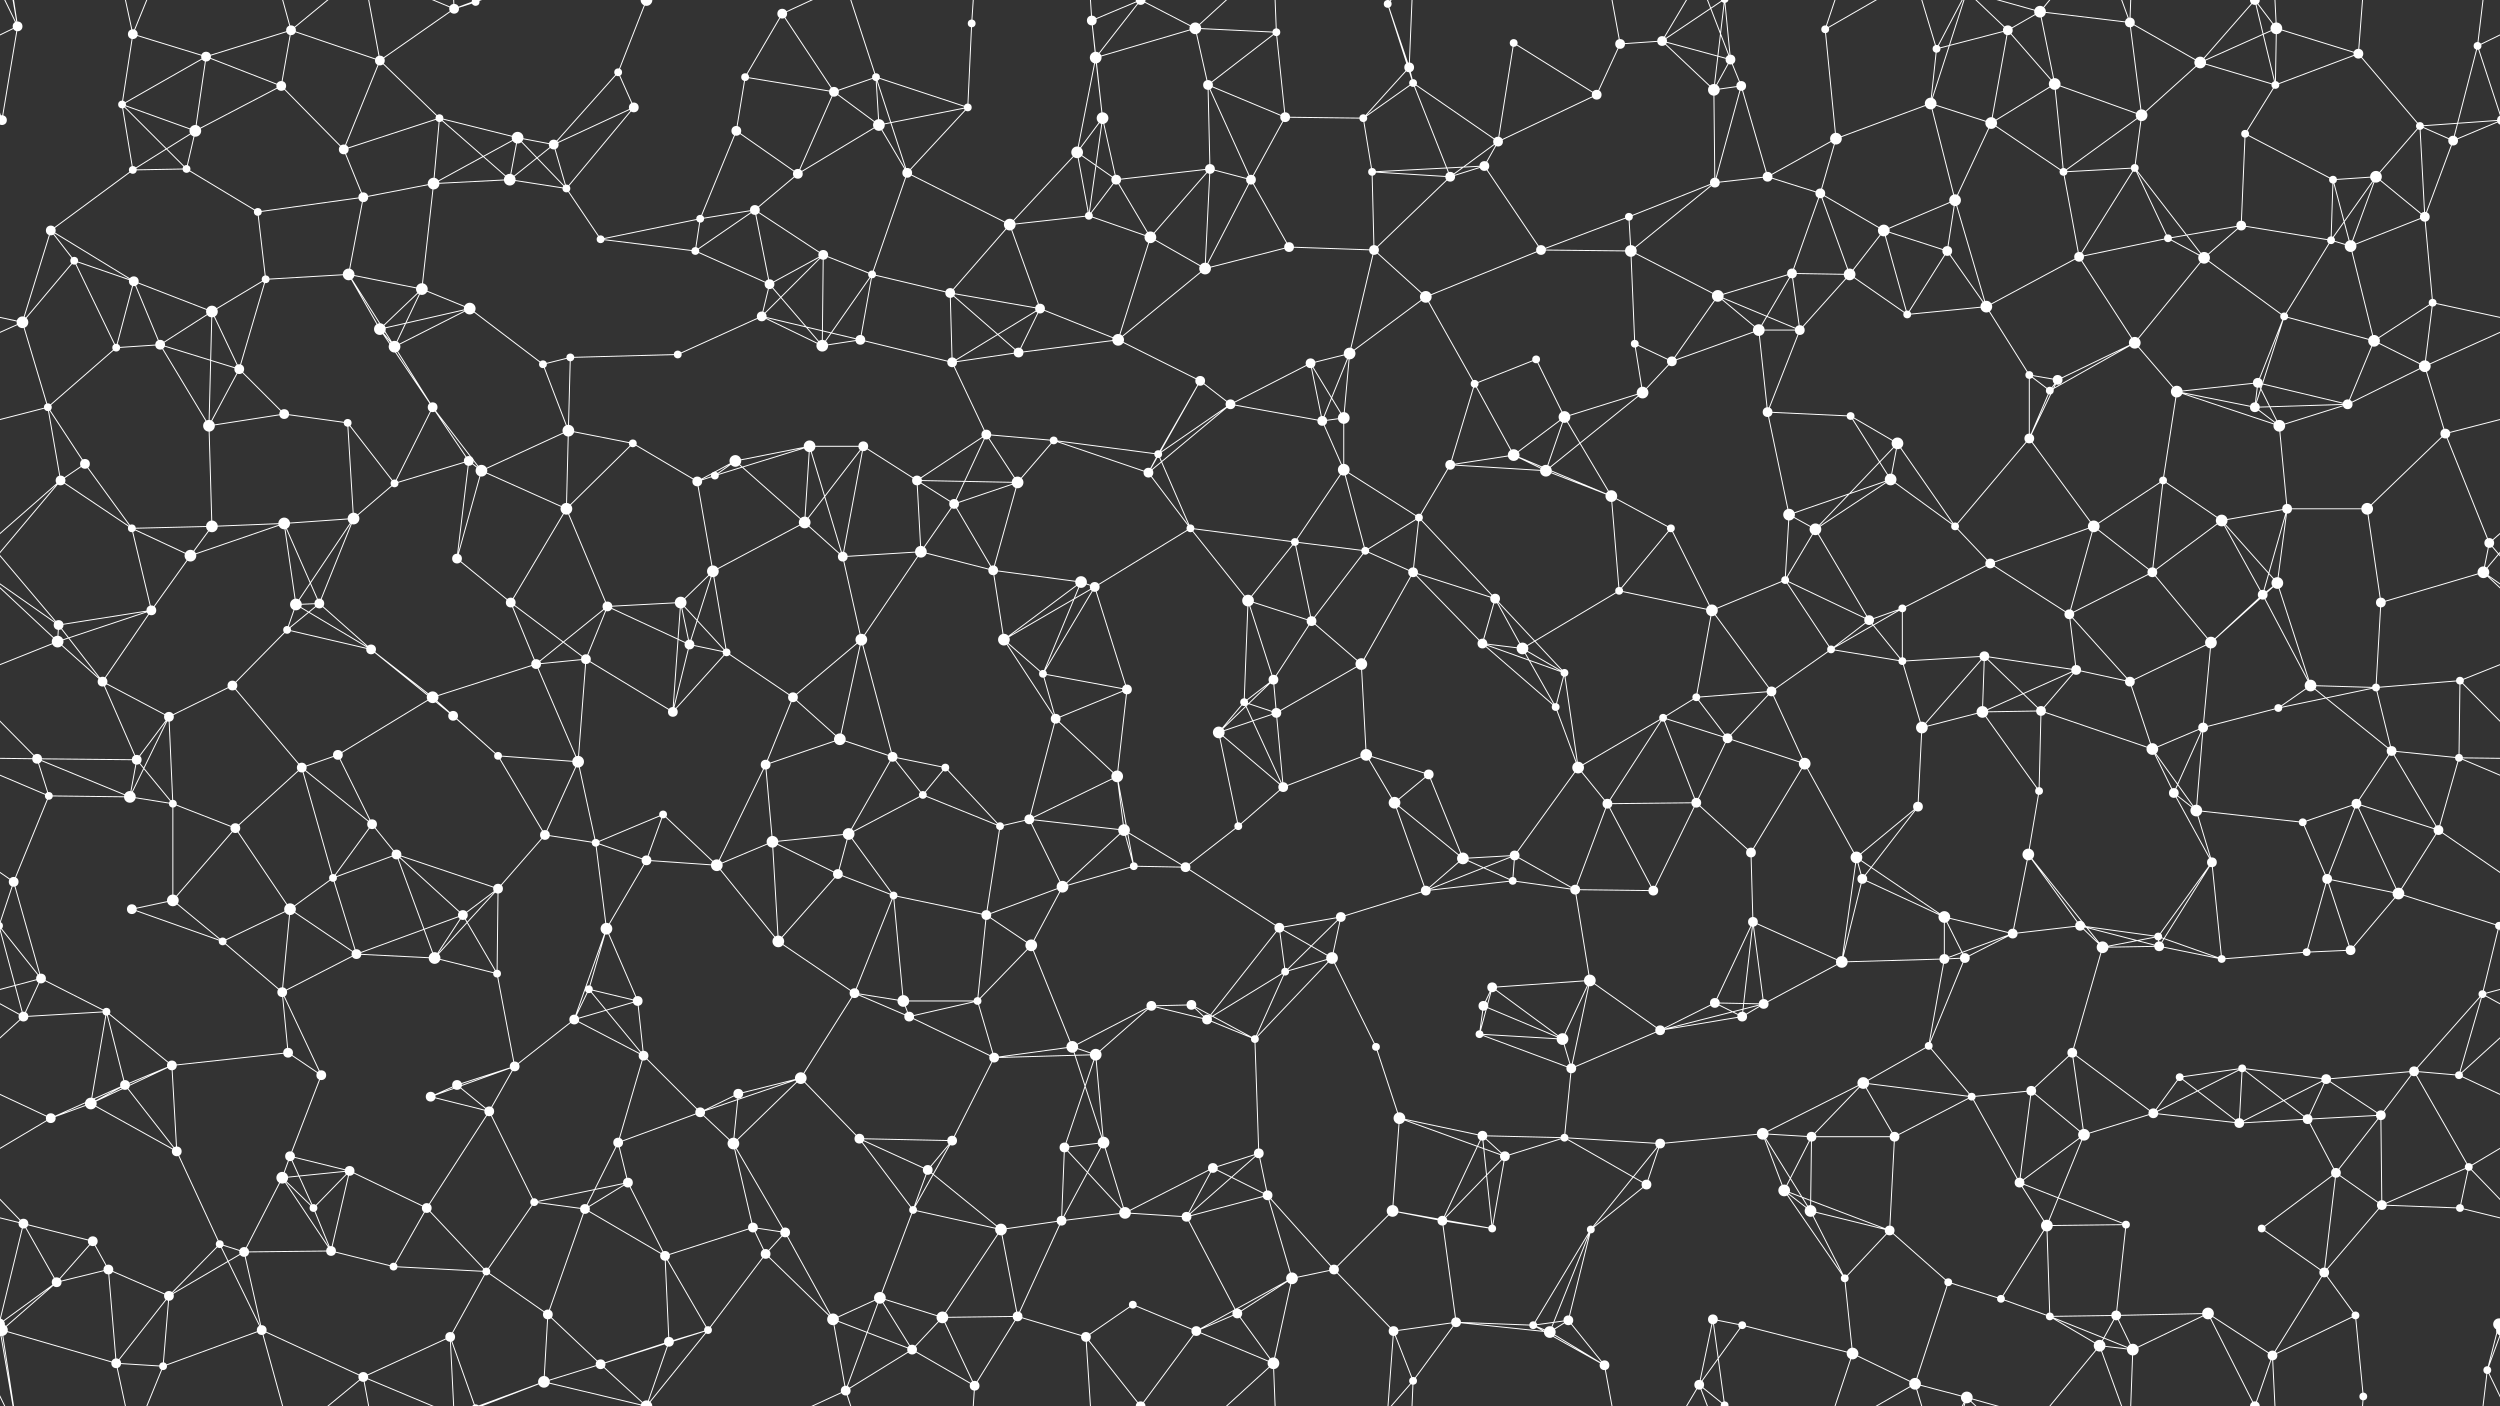 <svg xmlns="http://www.w3.org/2000/svg" width="2560" height="1440" fill="#fff"><rect width="100%" height="100%" fill="#333333" stroke="none"/><circle cx="18" cy="27" r="5"/><circle cx="136" cy="35" r="5"/><circle cx="211" cy="58" r="5"/><circle cx="298" cy="31" r="5"/><circle cx="389" cy="62" r="5"/><circle cx="465" cy="9" r="5"/><circle cx="487" cy="2" r="4"/><circle cx="487" cy="1442" r="4"/><circle cx="633" cy="74" r="4"/><circle cx="662" cy="0" r="6"/><circle cx="662" cy="1440" r="6"/><circle cx="763" cy="79" r="4"/><circle cx="801" cy="14" r="5"/><circle cx="897" cy="79" r="4"/><circle cx="995" cy="24" r="4"/><circle cx="1118" cy="21" r="5"/><circle cx="1122" cy="59" r="6"/><circle cx="1224" cy="29" r="6"/><circle cx="1307" cy="33" r="4"/><circle cx="1421" cy="4" r="4"/><circle cx="1421" cy="1444" r="4"/><circle cx="1443" cy="69" r="5"/><circle cx="1550" cy="44" r="4"/><circle cx="1659" cy="45" r="5"/><circle cx="1702" cy="42" r="5"/><circle cx="1772" cy="61" r="5"/><circle cx="1869" cy="30" r="4"/><circle cx="1983" cy="50" r="4"/><circle cx="2056" cy="31" r="5"/><circle cx="2089" cy="12" r="6"/><circle cx="2181" cy="23" r="5"/><circle cx="2253" cy="64" r="6"/><circle cx="2331" cy="29" r="6"/><circle cx="2415" cy="55" r="5"/><circle cx="2537" cy="47" r="4"/><circle cx="2" cy="123" r="5"/><circle cx="2562" cy="123" r="5"/><circle cx="125" cy="107" r="4"/><circle cx="200" cy="134" r="6"/><circle cx="288" cy="88" r="5"/><circle cx="352" cy="153" r="5"/><circle cx="450" cy="121" r="4"/><circle cx="530" cy="141" r="6"/><circle cx="567" cy="148" r="5"/><circle cx="649" cy="110" r="5"/><circle cx="754" cy="134" r="5"/><circle cx="854" cy="94" r="5"/><circle cx="900" cy="128" r="6"/><circle cx="991" cy="110" r="4"/><circle cx="1103" cy="156" r="6"/><circle cx="1129" cy="121" r="6"/><circle cx="1237" cy="87" r="5"/><circle cx="1316" cy="120" r="5"/><circle cx="1396" cy="121" r="4"/><circle cx="1447" cy="85" r="4"/><circle cx="1534" cy="145" r="5"/><circle cx="1635" cy="97" r="5"/><circle cx="1755" cy="92" r="6"/><circle cx="1783" cy="88" r="5"/><circle cx="1880" cy="142" r="6"/><circle cx="1977" cy="106" r="6"/><circle cx="2039" cy="126" r="6"/><circle cx="2104" cy="86" r="6"/><circle cx="2193" cy="118" r="6"/><circle cx="2299" cy="137" r="4"/><circle cx="2330" cy="87" r="4"/><circle cx="2478" cy="129" r="4"/><circle cx="2512" cy="144" r="5"/><circle cx="52" cy="236" r="5"/><circle cx="136" cy="174" r="4"/><circle cx="191" cy="173" r="4"/><circle cx="264" cy="217" r="4"/><circle cx="372" cy="202" r="5"/><circle cx="444" cy="188" r="6"/><circle cx="522" cy="184" r="6"/><circle cx="580" cy="193" r="4"/><circle cx="717" cy="224" r="4"/><circle cx="773" cy="215" r="5"/><circle cx="817" cy="178" r="5"/><circle cx="929" cy="177" r="5"/><circle cx="1034" cy="230" r="6"/><circle cx="1115" cy="221" r="4"/><circle cx="1143" cy="184" r="5"/><circle cx="1239" cy="173" r="5"/><circle cx="1281" cy="184" r="5"/><circle cx="1405" cy="176" r="4"/><circle cx="1485" cy="181" r="5"/><circle cx="1520" cy="170" r="5"/><circle cx="1668" cy="222" r="4"/><circle cx="1756" cy="187" r="5"/><circle cx="1810" cy="181" r="5"/><circle cx="1864" cy="198" r="5"/><circle cx="1929" cy="236" r="6"/><circle cx="2002" cy="205" r="6"/><circle cx="2113" cy="176" r="4"/><circle cx="2186" cy="172" r="4"/><circle cx="2295" cy="231" r="5"/><circle cx="2389" cy="184" r="4"/><circle cx="2433" cy="181" r="6"/><circle cx="2483" cy="222" r="5"/><circle cx="76" cy="267" r="4"/><circle cx="137" cy="288" r="5"/><circle cx="217" cy="319" r="6"/><circle cx="272" cy="286" r="4"/><circle cx="357" cy="281" r="6"/><circle cx="432" cy="296" r="6"/><circle cx="481" cy="316" r="6"/><circle cx="615" cy="245" r="4"/><circle cx="712" cy="257" r="4"/><circle cx="788" cy="291" r="5"/><circle cx="843" cy="261" r="5"/><circle cx="893" cy="281" r="4"/><circle cx="973" cy="300" r="5"/><circle cx="1065" cy="316" r="5"/><circle cx="1178" cy="243" r="6"/><circle cx="1234" cy="275" r="6"/><circle cx="1320" cy="253" r="5"/><circle cx="1407" cy="256" r="5"/><circle cx="1460" cy="304" r="6"/><circle cx="1578" cy="256" r="5"/><circle cx="1670" cy="257" r="6"/><circle cx="1759" cy="303" r="6"/><circle cx="1835" cy="280" r="5"/><circle cx="1894" cy="281" r="6"/><circle cx="1994" cy="257" r="5"/><circle cx="2034" cy="314" r="6"/><circle cx="2129" cy="263" r="5"/><circle cx="2220" cy="244" r="4"/><circle cx="2257" cy="264" r="6"/><circle cx="2387" cy="246" r="4"/><circle cx="2407" cy="252" r="6"/><circle cx="2491" cy="310" r="4"/><circle cx="23" cy="330" r="6"/><circle cx="119" cy="356" r="4"/><circle cx="164" cy="353" r="5"/><circle cx="245" cy="378" r="5"/><circle cx="389" cy="337" r="6"/><circle cx="404" cy="355" r="6"/><circle cx="556" cy="373" r="4"/><circle cx="584" cy="366" r="4"/><circle cx="694" cy="363" r="4"/><circle cx="780" cy="324" r="5"/><circle cx="842" cy="354" r="6"/><circle cx="881" cy="348" r="5"/><circle cx="975" cy="371" r="5"/><circle cx="1043" cy="361" r="5"/><circle cx="1145" cy="348" r="6"/><circle cx="1229" cy="390" r="5"/><circle cx="1342" cy="372" r="5"/><circle cx="1382" cy="362" r="6"/><circle cx="1510" cy="393" r="4"/><circle cx="1573" cy="368" r="4"/><circle cx="1674" cy="352" r="4"/><circle cx="1712" cy="370" r="5"/><circle cx="1801" cy="338" r="6"/><circle cx="1843" cy="338" r="5"/><circle cx="1953" cy="322" r="4"/><circle cx="2078" cy="384" r="4"/><circle cx="2107" cy="389" r="5"/><circle cx="2186" cy="351" r="6"/><circle cx="2312" cy="392" r="5"/><circle cx="2339" cy="324" r="4"/><circle cx="2431" cy="349" r="6"/><circle cx="2483" cy="375" r="6"/><circle cx="49" cy="417" r="4"/><circle cx="87" cy="475" r="5"/><circle cx="214" cy="436" r="6"/><circle cx="291" cy="424" r="5"/><circle cx="356" cy="433" r="4"/><circle cx="443" cy="417" r="5"/><circle cx="480" cy="472" r="5"/><circle cx="582" cy="441" r="6"/><circle cx="648" cy="454" r="4"/><circle cx="753" cy="472" r="6"/><circle cx="829" cy="457" r="6"/><circle cx="884" cy="457" r="5"/><circle cx="1010" cy="445" r="5"/><circle cx="1079" cy="451" r="4"/><circle cx="1186" cy="465" r="4"/><circle cx="1260" cy="414" r="5"/><circle cx="1354" cy="431" r="5"/><circle cx="1376" cy="428" r="6"/><circle cx="1485" cy="476" r="5"/><circle cx="1550" cy="466" r="6"/><circle cx="1602" cy="427" r="6"/><circle cx="1682" cy="402" r="6"/><circle cx="1810" cy="422" r="5"/><circle cx="1895" cy="426" r="4"/><circle cx="1943" cy="454" r="6"/><circle cx="2078" cy="449" r="5"/><circle cx="2099" cy="400" r="4"/><circle cx="2229" cy="401" r="6"/><circle cx="2309" cy="417" r="5"/><circle cx="2334" cy="436" r="6"/><circle cx="2404" cy="414" r="5"/><circle cx="2504" cy="444" r="5"/><circle cx="62" cy="492" r="5"/><circle cx="135" cy="541" r="4"/><circle cx="217" cy="539" r="6"/><circle cx="291" cy="536" r="6"/><circle cx="362" cy="531" r="6"/><circle cx="404" cy="495" r="4"/><circle cx="493" cy="482" r="6"/><circle cx="580" cy="521" r="6"/><circle cx="714" cy="493" r="5"/><circle cx="732" cy="487" r="4"/><circle cx="824" cy="535" r="6"/><circle cx="939" cy="492" r="5"/><circle cx="977" cy="516" r="5"/><circle cx="1042" cy="494" r="6"/><circle cx="1176" cy="484" r="5"/><circle cx="1219" cy="541" r="4"/><circle cx="1326" cy="555" r="4"/><circle cx="1376" cy="481" r="6"/><circle cx="1453" cy="530" r="4"/><circle cx="1583" cy="482" r="6"/><circle cx="1650" cy="508" r="6"/><circle cx="1711" cy="541" r="4"/><circle cx="1832" cy="527" r="6"/><circle cx="1859" cy="542" r="6"/><circle cx="1936" cy="491" r="6"/><circle cx="2002" cy="539" r="4"/><circle cx="2144" cy="539" r="6"/><circle cx="2215" cy="492" r="4"/><circle cx="2275" cy="533" r="6"/><circle cx="2342" cy="521" r="5"/><circle cx="2424" cy="521" r="6"/><circle cx="2549" cy="556" r="5"/><circle cx="60" cy="640" r="5"/><circle cx="155" cy="625" r="5"/><circle cx="195" cy="569" r="6"/><circle cx="303" cy="619" r="6"/><circle cx="327" cy="618" r="5"/><circle cx="468" cy="572" r="5"/><circle cx="523" cy="617" r="5"/><circle cx="622" cy="621" r="5"/><circle cx="697" cy="617" r="6"/><circle cx="730" cy="585" r="6"/><circle cx="863" cy="570" r="5"/><circle cx="943" cy="565" r="6"/><circle cx="1017" cy="584" r="5"/><circle cx="1107" cy="596" r="6"/><circle cx="1121" cy="601" r="5"/><circle cx="1278" cy="615" r="6"/><circle cx="1343" cy="636" r="5"/><circle cx="1398" cy="564" r="4"/><circle cx="1447" cy="586" r="5"/><circle cx="1531" cy="613" r="5"/><circle cx="1658" cy="605" r="4"/><circle cx="1753" cy="625" r="6"/><circle cx="1828" cy="594" r="4"/><circle cx="1914" cy="635" r="5"/><circle cx="1948" cy="623" r="4"/><circle cx="2038" cy="577" r="5"/><circle cx="2119" cy="629" r="5"/><circle cx="2204" cy="586" r="5"/><circle cx="2317" cy="609" r="5"/><circle cx="2332" cy="597" r="6"/><circle cx="2438" cy="617" r="5"/><circle cx="2543" cy="586" r="6"/><circle cx="59" cy="657" r="6"/><circle cx="105" cy="698" r="5"/><circle cx="238" cy="702" r="5"/><circle cx="294" cy="645" r="4"/><circle cx="380" cy="665" r="5"/><circle cx="443" cy="714" r="6"/><circle cx="549" cy="680" r="5"/><circle cx="600" cy="675" r="5"/><circle cx="706" cy="660" r="5"/><circle cx="744" cy="668" r="4"/><circle cx="812" cy="714" r="5"/><circle cx="882" cy="655" r="6"/><circle cx="1028" cy="655" r="6"/><circle cx="1068" cy="690" r="4"/><circle cx="1154" cy="706" r="5"/><circle cx="1274" cy="719" r="4"/><circle cx="1304" cy="696" r="5"/><circle cx="1394" cy="680" r="6"/><circle cx="1518" cy="659" r="5"/><circle cx="1559" cy="664" r="6"/><circle cx="1602" cy="689" r="4"/><circle cx="1737" cy="714" r="4"/><circle cx="1814" cy="708" r="5"/><circle cx="1875" cy="665" r="4"/><circle cx="1948" cy="677" r="4"/><circle cx="2032" cy="672" r="5"/><circle cx="2126" cy="686" r="5"/><circle cx="2181" cy="698" r="5"/><circle cx="2264" cy="658" r="6"/><circle cx="2366" cy="702" r="6"/><circle cx="2433" cy="704" r="4"/><circle cx="2519" cy="697" r="4"/><circle cx="38" cy="777" r="5"/><circle cx="140" cy="778" r="5"/><circle cx="173" cy="734" r="5"/><circle cx="309" cy="786" r="5"/><circle cx="346" cy="773" r="5"/><circle cx="464" cy="733" r="5"/><circle cx="510" cy="774" r="4"/><circle cx="592" cy="780" r="6"/><circle cx="689" cy="729" r="5"/><circle cx="784" cy="783" r="5"/><circle cx="860" cy="757" r="6"/><circle cx="914" cy="775" r="5"/><circle cx="968" cy="786" r="4"/><circle cx="1081" cy="736" r="5"/><circle cx="1144" cy="795" r="6"/><circle cx="1248" cy="750" r="6"/><circle cx="1307" cy="730" r="5"/><circle cx="1399" cy="773" r="6"/><circle cx="1463" cy="793" r="5"/><circle cx="1593" cy="724" r="4"/><circle cx="1616" cy="786" r="6"/><circle cx="1703" cy="735" r="4"/><circle cx="1769" cy="756" r="5"/><circle cx="1848" cy="782" r="6"/><circle cx="1968" cy="745" r="6"/><circle cx="2030" cy="729" r="6"/><circle cx="2090" cy="728" r="5"/><circle cx="2204" cy="767" r="6"/><circle cx="2256" cy="745" r="5"/><circle cx="2333" cy="725" r="4"/><circle cx="2449" cy="769" r="5"/><circle cx="2518" cy="776" r="4"/><circle cx="50" cy="815" r="4"/><circle cx="133" cy="816" r="6"/><circle cx="177" cy="823" r="4"/><circle cx="241" cy="848" r="5"/><circle cx="381" cy="844" r="5"/><circle cx="406" cy="875" r="5"/><circle cx="558" cy="855" r="5"/><circle cx="610" cy="863" r="4"/><circle cx="679" cy="834" r="4"/><circle cx="791" cy="862" r="6"/><circle cx="869" cy="854" r="6"/><circle cx="945" cy="814" r="4"/><circle cx="1024" cy="846" r="4"/><circle cx="1054" cy="839" r="5"/><circle cx="1151" cy="850" r="6"/><circle cx="1268" cy="846" r="4"/><circle cx="1314" cy="806" r="5"/><circle cx="1428" cy="822" r="6"/><circle cx="1498" cy="879" r="6"/><circle cx="1551" cy="876" r="5"/><circle cx="1646" cy="823" r="5"/><circle cx="1737" cy="822" r="5"/><circle cx="1793" cy="873" r="5"/><circle cx="1901" cy="878" r="6"/><circle cx="1964" cy="826" r="5"/><circle cx="2077" cy="875" r="6"/><circle cx="2088" cy="810" r="4"/><circle cx="2226" cy="812" r="5"/><circle cx="2249" cy="830" r="6"/><circle cx="2358" cy="842" r="4"/><circle cx="2413" cy="823" r="5"/><circle cx="2497" cy="850" r="5"/><circle cx="14" cy="903" r="5"/><circle cx="135" cy="931" r="5"/><circle cx="177" cy="922" r="6"/><circle cx="297" cy="931" r="6"/><circle cx="341" cy="899" r="4"/><circle cx="474" cy="937" r="5"/><circle cx="510" cy="910" r="5"/><circle cx="621" cy="951" r="6"/><circle cx="662" cy="881" r="5"/><circle cx="734" cy="886" r="6"/><circle cx="858" cy="895" r="5"/><circle cx="915" cy="917" r="4"/><circle cx="1010" cy="937" r="5"/><circle cx="1088" cy="908" r="6"/><circle cx="1161" cy="887" r="4"/><circle cx="1214" cy="888" r="5"/><circle cx="1310" cy="950" r="5"/><circle cx="1373" cy="939" r="5"/><circle cx="1460" cy="912" r="5"/><circle cx="1549" cy="902" r="4"/><circle cx="1613" cy="911" r="5"/><circle cx="1693" cy="912" r="5"/><circle cx="1795" cy="944" r="5"/><circle cx="1907" cy="900" r="5"/><circle cx="1991" cy="939" r="6"/><circle cx="2061" cy="956" r="5"/><circle cx="2130" cy="948" r="5"/><circle cx="2210" cy="959" r="4"/><circle cx="2265" cy="883" r="5"/><circle cx="2383" cy="900" r="5"/><circle cx="2456" cy="915" r="6"/><circle cx="2559" cy="948" r="4"/><circle cx="-1" cy="948" r="4"/><circle cx="42" cy="1002" r="5"/><circle cx="109" cy="1036" r="4"/><circle cx="228" cy="964" r="4"/><circle cx="289" cy="1016" r="5"/><circle cx="365" cy="977" r="5"/><circle cx="445" cy="981" r="6"/><circle cx="509" cy="997" r="4"/><circle cx="603" cy="1013" r="4"/><circle cx="653" cy="1025" r="5"/><circle cx="797" cy="964" r="6"/><circle cx="875" cy="1017" r="5"/><circle cx="925" cy="1025" r="6"/><circle cx="1001" cy="1025" r="4"/><circle cx="1056" cy="968" r="6"/><circle cx="1179" cy="1030" r="5"/><circle cx="1220" cy="1029" r="5"/><circle cx="1316" cy="995" r="4"/><circle cx="1364" cy="981" r="6"/><circle cx="1519" cy="1030" r="5"/><circle cx="1528" cy="1011" r="5"/><circle cx="1628" cy="1004" r="6"/><circle cx="1756" cy="1027" r="5"/><circle cx="1806" cy="1028" r="5"/><circle cx="1886" cy="985" r="6"/><circle cx="1991" cy="982" r="5"/><circle cx="2012" cy="981" r="5"/><circle cx="2153" cy="970" r="6"/><circle cx="2211" cy="969" r="5"/><circle cx="2275" cy="982" r="4"/><circle cx="2362" cy="975" r="4"/><circle cx="2407" cy="973" r="5"/><circle cx="2542" cy="1018" r="4"/><circle cx="24" cy="1041" r="5"/><circle cx="128" cy="1111" r="5"/><circle cx="176" cy="1091" r="5"/><circle cx="295" cy="1078" r="5"/><circle cx="329" cy="1101" r="5"/><circle cx="468" cy="1111" r="5"/><circle cx="527" cy="1092" r="5"/><circle cx="588" cy="1044" r="5"/><circle cx="659" cy="1081" r="5"/><circle cx="756" cy="1120" r="5"/><circle cx="820" cy="1104" r="6"/><circle cx="931" cy="1041" r="5"/><circle cx="1018" cy="1083" r="5"/><circle cx="1098" cy="1072" r="6"/><circle cx="1122" cy="1080" r="6"/><circle cx="1236" cy="1044" r="5"/><circle cx="1285" cy="1064" r="4"/><circle cx="1409" cy="1072" r="4"/><circle cx="1515" cy="1059" r="4"/><circle cx="1600" cy="1064" r="6"/><circle cx="1609" cy="1094" r="5"/><circle cx="1700" cy="1055" r="5"/><circle cx="1784" cy="1041" r="5"/><circle cx="1908" cy="1109" r="6"/><circle cx="1975" cy="1071" r="4"/><circle cx="2080" cy="1117" r="5"/><circle cx="2122" cy="1078" r="5"/><circle cx="2232" cy="1103" r="4"/><circle cx="2296" cy="1094" r="4"/><circle cx="2382" cy="1105" r="5"/><circle cx="2472" cy="1097" r="5"/><circle cx="2518" cy="1101" r="4"/><circle cx="52" cy="1145" r="5"/><circle cx="93" cy="1130" r="6"/><circle cx="181" cy="1179" r="5"/><circle cx="297" cy="1184" r="5"/><circle cx="358" cy="1199" r="5"/><circle cx="441" cy="1123" r="5"/><circle cx="501" cy="1138" r="5"/><circle cx="633" cy="1170" r="5"/><circle cx="717" cy="1139" r="5"/><circle cx="751" cy="1171" r="6"/><circle cx="880" cy="1166" r="5"/><circle cx="950" cy="1198" r="5"/><circle cx="975" cy="1168" r="5"/><circle cx="1090" cy="1175" r="5"/><circle cx="1130" cy="1170" r="6"/><circle cx="1242" cy="1196" r="5"/><circle cx="1289" cy="1181" r="5"/><circle cx="1433" cy="1145" r="6"/><circle cx="1518" cy="1163" r="5"/><circle cx="1541" cy="1184" r="5"/><circle cx="1602" cy="1165" r="4"/><circle cx="1700" cy="1171" r="5"/><circle cx="1805" cy="1161" r="6"/><circle cx="1855" cy="1164" r="5"/><circle cx="1940" cy="1164" r="5"/><circle cx="2019" cy="1123" r="4"/><circle cx="2134" cy="1162" r="6"/><circle cx="2205" cy="1140" r="5"/><circle cx="2293" cy="1150" r="5"/><circle cx="2363" cy="1146" r="5"/><circle cx="2438" cy="1142" r="5"/><circle cx="2528" cy="1195" r="4"/><circle cx="24" cy="1253" r="5"/><circle cx="95" cy="1271" r="5"/><circle cx="225" cy="1274" r="4"/><circle cx="289" cy="1206" r="6"/><circle cx="321" cy="1237" r="4"/><circle cx="437" cy="1237" r="5"/><circle cx="547" cy="1231" r="4"/><circle cx="599" cy="1238" r="5"/><circle cx="643" cy="1211" r="5"/><circle cx="771" cy="1257" r="5"/><circle cx="804" cy="1262" r="5"/><circle cx="935" cy="1239" r="4"/><circle cx="1025" cy="1259" r="6"/><circle cx="1087" cy="1250" r="5"/><circle cx="1152" cy="1242" r="6"/><circle cx="1215" cy="1246" r="5"/><circle cx="1298" cy="1224" r="5"/><circle cx="1426" cy="1240" r="6"/><circle cx="1477" cy="1250" r="5"/><circle cx="1528" cy="1258" r="4"/><circle cx="1629" cy="1259" r="4"/><circle cx="1686" cy="1213" r="5"/><circle cx="1827" cy="1219" r="6"/><circle cx="1854" cy="1240" r="6"/><circle cx="1935" cy="1260" r="5"/><circle cx="2068" cy="1211" r="5"/><circle cx="2096" cy="1255" r="6"/><circle cx="2177" cy="1254" r="4"/><circle cx="2316" cy="1258" r="4"/><circle cx="2392" cy="1201" r="5"/><circle cx="2439" cy="1234" r="5"/><circle cx="2519" cy="1237" r="4"/><circle cx="58" cy="1313" r="5"/><circle cx="111" cy="1300" r="5"/><circle cx="173" cy="1327" r="5"/><circle cx="250" cy="1282" r="5"/><circle cx="339" cy="1281" r="5"/><circle cx="403" cy="1297" r="4"/><circle cx="498" cy="1302" r="4"/><circle cx="561" cy="1346" r="5"/><circle cx="681" cy="1286" r="5"/><circle cx="784" cy="1284" r="5"/><circle cx="853" cy="1351" r="6"/><circle cx="901" cy="1329" r="6"/><circle cx="965" cy="1349" r="6"/><circle cx="1042" cy="1348" r="5"/><circle cx="1160" cy="1336" r="4"/><circle cx="1267" cy="1345" r="5"/><circle cx="1323" cy="1309" r="6"/><circle cx="1366" cy="1300" r="5"/><circle cx="1491" cy="1354" r="5"/><circle cx="1570" cy="1357" r="4"/><circle cx="1606" cy="1352" r="5"/><circle cx="1754" cy="1351" r="5"/><circle cx="1784" cy="1357" r="4"/><circle cx="1889" cy="1309" r="4"/><circle cx="1995" cy="1313" r="4"/><circle cx="2049" cy="1330" r="4"/><circle cx="2099" cy="1348" r="4"/><circle cx="2167" cy="1347" r="5"/><circle cx="2261" cy="1345" r="6"/><circle cx="2380" cy="1303" r="5"/><circle cx="2412" cy="1347" r="4"/><circle cx="2559" cy="1356" r="6"/><circle cx="-1" cy="1356" r="6"/><circle cx="2" cy="1362" r="6"/><circle cx="2562" cy="1362" r="6"/><circle cx="119" cy="1396" r="5"/><circle cx="167" cy="1399" r="4"/><circle cx="268" cy="1362" r="5"/><circle cx="372" cy="1410" r="5"/><circle cx="461" cy="1369" r="5"/><circle cx="557" cy="1415" r="6"/><circle cx="615" cy="1397" r="5"/><circle cx="685" cy="1374" r="5"/><circle cx="725" cy="1362" r="4"/><circle cx="866" cy="1424" r="5"/><circle cx="934" cy="1382" r="5"/><circle cx="998" cy="1419" r="5"/><circle cx="1112" cy="1369" r="5"/><circle cx="1168" cy="1440" r="5"/><circle cx="1168" cy="-0" r="5"/><circle cx="1225" cy="1363" r="5"/><circle cx="1304" cy="1396" r="6"/><circle cx="1427" cy="1363" r="5"/><circle cx="1447" cy="1414" r="4"/><circle cx="1587" cy="1364" r="6"/><circle cx="1643" cy="1398" r="5"/><circle cx="1740" cy="1418" r="5"/><circle cx="1766" cy="1439" r="4"/><circle cx="1766" cy="-1" r="4"/><circle cx="1897" cy="1386" r="6"/><circle cx="1961" cy="1417" r="6"/><circle cx="2014" cy="1431" r="6"/><circle cx="2150" cy="1378" r="6"/><circle cx="2184" cy="1382" r="6"/><circle cx="2309" cy="1440" r="5"/><circle cx="2309" cy="-0" r="5"/><circle cx="2327" cy="1388" r="5"/><circle cx="2420" cy="1430" r="4"/><circle cx="2547" cy="1403" r="4"/><path stroke="#fff" d="M18 27L-23 47M18 27L2 123M18 27L-1 -84M18 27L2 -78M18 27L-13 -37M2578 27L2537 47M2578 27L2559 -84M2578 27L2547 -37M18 1467L-1 1356M18 1467L2 1362M18 1467L-13 1403M2578 1467L2559 1356M2578 1467L2547 1403M136 35L211 58M136 35L125 107M136 35L119 -44M136 35L167 -41M136 1475L119 1396M136 1475L167 1399M211 58L298 31M211 58L125 107M211 58L200 134M211 58L288 88M298 31L389 62M298 31L288 88M298 31L268 -78M298 31L372 -30M298 1471L268 1362M298 1471L372 1410M389 62L465 9M389 62L352 153M389 62L450 121M389 62L372 -30M389 1502L372 1410M465 9L487 2M465 9L372 -30M465 9L461 -71M465 9L557 -25M465 1449L372 1410M465 1449L461 1369M465 1449L557 1415M487 2L461 -71M487 2L557 -25M487 1442L461 1369M487 1442L557 1415M633 74L662 0M633 74L567 148M633 74L649 110M662 0L557 -25M662 0L615 -43M662 0L685 -66M662 0L725 -78M662 1440L557 1415M662 1440L615 1397M662 1440L685 1374M662 1440L725 1362M763 79L801 14M763 79L754 134M763 79L854 94M801 14L854 94M801 14L866 -16M801 1454L866 1424M897 79L854 94M897 79L900 128M897 79L991 110M897 79L929 177M897 79L866 -16M897 1519L866 1424M995 24L991 110M995 24L998 -21M995 1464L998 1419M1118 21L1122 59M1118 21L1129 121M1118 21L1112 -71M1118 21L1168 -0M1118 1461L1112 1369M1118 1461L1168 1440M1122 59L1224 29M1122 59L1103 156M1122 59L1129 121M1122 59L1168 -0M1122 1499L1168 1440M1224 29L1307 33M1224 29L1237 87M1224 29L1168 -0M1224 29L1304 -44M1224 1469L1168 1440M1224 1469L1304 1396M1307 33L1237 87M1307 33L1316 120M1307 33L1304 -44M1307 1473L1304 1396M1421 4L1443 69M1421 4L1447 85M1421 4L1427 -77M1421 4L1447 -26M1421 1444L1427 1363M1421 1444L1447 1414M1443 69L1396 121M1443 69L1447 85M1443 69L1447 -26M1443 1509L1447 1414M1550 44L1534 145M1550 44L1635 97M1659 45L1702 42M1659 45L1635 97M1659 45L1643 -42M1659 1485L1643 1398M1702 42L1772 61M1702 42L1755 92M1702 42L1740 -22M1702 42L1766 -1M1702 1482L1740 1418M1702 1482L1766 1439M1772 61L1755 92M1772 61L1783 88M1772 61L1740 -22M1772 61L1766 -1M1772 1501L1740 1418M1772 1501L1766 1439M1869 30L1880 142M1869 30L1897 -54M1869 30L1961 -23M1869 1470L1897 1386M1869 1470L1961 1417M1983 50L2056 31M1983 50L1977 106M1983 50L1961 -23M1983 50L2014 -9M1983 1490L1961 1417M1983 1490L2014 1431M2056 31L2089 12M2056 31L2039 126M2056 31L2104 86M2056 31L2014 -9M2056 1471L2014 1431M2089 12L2181 23M2089 12L2104 86M2089 12L2014 -9M2089 12L2150 -62M2089 1452L2014 1431M2089 1452L2150 1378M2181 23L2253 64M2181 23L2193 118M2181 23L2150 -62M2181 23L2184 -58M2181 1463L2150 1378M2181 1463L2184 1382M2253 64L2331 29M2253 64L2193 118M2253 64L2330 87M2253 64L2309 -0M2253 1504L2309 1440M2331 29L2415 55M2331 29L2330 87M2331 29L2309 -0M2331 29L2327 -52M2331 1469L2309 1440M2331 1469L2327 1388M2415 55L2330 87M2415 55L2478 129M2415 55L2420 -10M2415 1495L2420 1430M2537 47L2562 123M2537 47L2512 144M2537 47L2547 -37M-23 47L2 123M2537 1487L2547 1403M2 123L-82 129M2 123L-48 144M2562 123L2478 129M2562 123L2512 144M125 107L200 134M125 107L136 174M125 107L191 173M200 134L288 88M200 134L136 174M200 134L191 173M288 88L352 153M352 153L450 121M352 153L372 202M450 121L530 141M450 121L444 188M450 121L522 184M530 141L567 148M530 141L444 188M530 141L522 184M530 141L580 193M567 148L649 110M567 148L522 184M567 148L580 193M649 110L580 193M754 134L717 224M754 134L817 178M854 94L900 128M854 94L817 178M900 128L991 110M900 128L817 178M900 128L929 177M991 110L929 177M1103 156L1129 121M1103 156L1034 230M1103 156L1115 221M1103 156L1143 184M1129 121L1115 221M1129 121L1143 184M1237 87L1316 120M1237 87L1239 173M1237 87L1281 184M1316 120L1396 121M1316 120L1281 184M1396 121L1447 85M1396 121L1405 176M1447 85L1534 145M1447 85L1485 181M1534 145L1635 97M1534 145L1485 181M1534 145L1520 170M1755 92L1783 88M1755 92L1756 187M1755 92L1766 -1M1755 1532L1766 1439M1783 88L1756 187M1783 88L1810 181M1880 142L1977 106M1880 142L1810 181M1880 142L1864 198M1977 106L2039 126M1977 106L2002 205M1977 106L2014 -9M1977 1546L2014 1431M2039 126L2104 86M2039 126L2002 205M2039 126L2113 176M2104 86L2193 118M2104 86L2113 176M2193 118L2113 176M2193 118L2186 172M2299 137L2330 87M2299 137L2295 231M2299 137L2389 184M2330 87L2309 -0M2330 1527L2309 1440M2478 129L2512 144M2478 129L2433 181M2478 129L2483 222M2512 144L2483 222M52 236L136 174M52 236L76 267M52 236L137 288M52 236L23 330M136 174L191 173M191 173L264 217M264 217L372 202M264 217L272 286M372 202L444 188M372 202L357 281M444 188L522 184M444 188L432 296M522 184L580 193M580 193L615 245M717 224L773 215M717 224L615 245M717 224L712 257M773 215L817 178M773 215L712 257M773 215L788 291M773 215L843 261M929 177L1034 230M929 177L893 281M1034 230L1115 221M1034 230L973 300M1034 230L1065 316M1115 221L1143 184M1115 221L1178 243M1143 184L1239 173M1143 184L1178 243M1239 173L1281 184M1239 173L1178 243M1239 173L1234 275M1281 184L1234 275M1281 184L1320 253M1405 176L1485 181M1405 176L1520 170M1405 176L1407 256M1485 181L1520 170M1485 181L1407 256M1520 170L1578 256M1668 222L1756 187M1668 222L1578 256M1668 222L1670 257M1756 187L1810 181M1756 187L1670 257M1810 181L1864 198M1864 198L1929 236M1864 198L1835 280M1864 198L1894 281M1929 236L2002 205M1929 236L1894 281M1929 236L1994 257M1929 236L1953 322M2002 205L1994 257M2002 205L2034 314M2113 176L2186 172M2113 176L2129 263M2186 172L2129 263M2186 172L2220 244M2186 172L2257 264M2295 231L2220 244M2295 231L2257 264M2295 231L2387 246M2389 184L2433 181M2389 184L2387 246M2389 184L2407 252M2433 181L2483 222M2433 181L2387 246M2433 181L2407 252M2483 222L2407 252M2483 222L2491 310M76 267L137 288M76 267L23 330M76 267L119 356M137 288L217 319M137 288L119 356M137 288L164 353M217 319L272 286M217 319L164 353M217 319L245 378M217 319L214 436M272 286L357 281M272 286L245 378M357 281L432 296M357 281L389 337M357 281L404 355M432 296L481 316M432 296L389 337M432 296L404 355M481 316L389 337M481 316L404 355M481 316L556 373M615 245L712 257M712 257L788 291M788 291L843 261M788 291L780 324M788 291L842 354M843 261L893 281M843 261L780 324M843 261L842 354M893 281L973 300M893 281L842 354M893 281L881 348M973 300L1065 316M973 300L975 371M973 300L1043 361M1065 316L975 371M1065 316L1043 361M1065 316L1145 348M1178 243L1234 275M1178 243L1145 348M1234 275L1320 253M1234 275L1145 348M1320 253L1407 256M1407 256L1460 304M1407 256L1382 362M1460 304L1578 256M1460 304L1382 362M1460 304L1510 393M1578 256L1670 257M1670 257L1759 303M1670 257L1674 352M1759 303L1835 280M1759 303L1712 370M1759 303L1801 338M1759 303L1843 338M1835 280L1894 281M1835 280L1801 338M1835 280L1843 338M1894 281L1843 338M1894 281L1953 322M1994 257L2034 314M1994 257L1953 322M2034 314L2129 263M2034 314L1953 322M2034 314L2078 384M2129 263L2220 244M2129 263L2186 351M2220 244L2257 264M2257 264L2186 351M2257 264L2339 324M2387 246L2407 252M2387 246L2339 324M2407 252L2431 349M2491 310L2583 330M2491 310L2431 349M2491 310L2483 375M-69 310L23 330M23 330L-77 375M23 330L49 417M2583 330L2483 375M119 356L164 353M119 356L49 417M164 353L245 378M164 353L214 436M245 378L214 436M245 378L291 424M389 337L404 355M389 337L443 417M404 355L443 417M556 373L584 366M556 373L582 441M584 366L694 363M584 366L582 441M694 363L780 324M780 324L842 354M780 324L881 348M842 354L881 348M881 348L975 371M975 371L1043 361M975 371L1010 445M1043 361L1145 348M1145 348L1229 390M1229 390L1186 465M1229 390L1260 414M1229 390L1176 484M1342 372L1382 362M1342 372L1260 414M1342 372L1354 431M1342 372L1376 428M1382 362L1354 431M1382 362L1376 428M1510 393L1573 368M1510 393L1485 476M1510 393L1550 466M1573 368L1602 427M1674 352L1712 370M1674 352L1682 402M1712 370L1801 338M1712 370L1682 402M1801 338L1843 338M1801 338L1810 422M1843 338L1810 422M2078 384L2107 389M2078 384L2078 449M2078 384L2099 400M2107 389L2186 351M2107 389L2078 449M2107 389L2099 400M2186 351L2099 400M2186 351L2229 401M2312 392L2339 324M2312 392L2229 401M2312 392L2309 417M2312 392L2334 436M2312 392L2404 414M2339 324L2431 349M2339 324L2309 417M2431 349L2483 375M2431 349L2404 414M2483 375L2404 414M2483 375L2504 444M49 417L87 475M49 417L-56 444M49 417L62 492M2609 417L2504 444M87 475L62 492M87 475L135 541M214 436L291 424M214 436L217 539M291 424L356 433M356 433L362 531M356 433L404 495M443 417L480 472M443 417L404 495M443 417L493 482M480 472L404 495M480 472L493 482M480 472L468 572M582 441L648 454M582 441L493 482M582 441L580 521M648 454L580 521M648 454L714 493M753 472L829 457M753 472L714 493M753 472L732 487M753 472L824 535M829 457L884 457M829 457L732 487M829 457L824 535M829 457L863 570M884 457L824 535M884 457L939 492M884 457L863 570M1010 445L1079 451M1010 445L939 492M1010 445L977 516M1010 445L1042 494M1079 451L1186 465M1079 451L1042 494M1079 451L1176 484M1186 465L1260 414M1186 465L1176 484M1186 465L1219 541M1260 414L1354 431M1260 414L1176 484M1354 431L1376 428M1354 431L1376 481M1376 428L1376 481M1485 476L1550 466M1485 476L1453 530M1485 476L1583 482M1550 466L1602 427M1550 466L1583 482M1550 466L1650 508M1602 427L1682 402M1602 427L1583 482M1602 427L1650 508M1682 402L1583 482M1810 422L1895 426M1810 422L1832 527M1895 426L1943 454M1895 426L1936 491M1943 454L1859 542M1943 454L1936 491M1943 454L2002 539M2078 449L2099 400M2078 449L2002 539M2078 449L2144 539M2229 401L2309 417M2229 401L2334 436M2229 401L2215 492M2309 417L2334 436M2309 417L2404 414M2334 436L2404 414M2334 436L2342 521M2504 444L2424 521M2504 444L2549 556M62 492L135 541M62 492L-11 556M62 492L-17 586M2622 492L2549 556M2622 492L2543 586M135 541L217 539M135 541L155 625M135 541L195 569M217 539L291 536M217 539L195 569M291 536L362 531M291 536L195 569M291 536L303 619M291 536L327 618M362 531L404 495M362 531L303 619M362 531L327 618M493 482L580 521M493 482L468 572M580 521L523 617M580 521L622 621M714 493L732 487M714 493L730 585M824 535L730 585M824 535L863 570M939 492L977 516M939 492L1042 494M939 492L943 565M977 516L1042 494M977 516L943 565M977 516L1017 584M1042 494L1017 584M1176 484L1219 541M1219 541L1326 555M1219 541L1121 601M1219 541L1278 615M1326 555L1376 481M1326 555L1278 615M1326 555L1343 636M1326 555L1398 564M1376 481L1453 530M1376 481L1398 564M1453 530L1398 564M1453 530L1447 586M1453 530L1531 613M1583 482L1650 508M1650 508L1711 541M1650 508L1658 605M1711 541L1658 605M1711 541L1753 625M1832 527L1859 542M1832 527L1936 491M1832 527L1828 594M1859 542L1936 491M1859 542L1828 594M1859 542L1914 635M1936 491L2002 539M2002 539L2038 577M2144 539L2215 492M2144 539L2038 577M2144 539L2119 629M2144 539L2204 586M2215 492L2275 533M2215 492L2204 586M2275 533L2342 521M2275 533L2204 586M2275 533L2317 609M2275 533L2332 597M2342 521L2424 521M2342 521L2317 609M2342 521L2332 597M2424 521L2438 617M2549 556L2620 640M2549 556L2543 586M-11 556L60 640M60 640L155 625M60 640L-17 586M60 640L59 657M60 640L105 698M2620 640L2543 586M155 625L195 569M155 625L59 657M155 625L105 698M303 619L327 618M303 619L294 645M303 619L380 665M327 618L294 645M327 618L380 665M468 572L523 617M523 617L549 680M523 617L600 675M622 621L697 617M622 621L549 680M622 621L600 675M622 621L706 660M697 617L730 585M697 617L706 660M697 617L744 668M697 617L689 729M730 585L706 660M730 585L744 668M863 570L943 565M863 570L882 655M943 565L1017 584M943 565L882 655M1017 584L1107 596M1017 584L1028 655M1107 596L1121 601M1107 596L1028 655M1107 596L1068 690M1121 601L1028 655M1121 601L1068 690M1121 601L1154 706M1278 615L1343 636M1278 615L1274 719M1278 615L1304 696M1343 636L1398 564M1343 636L1304 696M1343 636L1394 680M1398 564L1447 586M1447 586L1531 613M1447 586L1394 680M1447 586L1518 659M1531 613L1518 659M1531 613L1559 664M1531 613L1602 689M1658 605L1753 625M1658 605L1559 664M1753 625L1828 594M1753 625L1737 714M1753 625L1814 708M1828 594L1914 635M1828 594L1875 665M1914 635L1948 623M1914 635L1875 665M1914 635L1948 677M1948 623L2038 577M1948 623L1875 665M1948 623L1948 677M2038 577L2119 629M2119 629L2204 586M2119 629L2126 686M2119 629L2181 698M2204 586L2264 658M2317 609L2332 597M2317 609L2264 658M2317 609L2366 702M2332 597L2264 658M2332 597L2366 702M2438 617L2543 586M2438 617L2433 704M2543 586L2619 657M-17 586L59 657M59 657L105 698M59 657L-41 697M2619 657L2519 697M105 698L140 778M105 698L173 734M238 702L294 645M238 702L173 734M238 702L309 786M294 645L380 665M380 665L443 714M380 665L464 733M443 714L549 680M443 714L346 773M443 714L464 733M443 714L510 774M549 680L600 675M549 680L592 780M600 675L592 780M600 675L689 729M706 660L744 668M706 660L689 729M744 668L812 714M744 668L689 729M812 714L882 655M812 714L784 783M812 714L860 757M882 655L860 757M882 655L914 775M1028 655L1068 690M1028 655L1081 736M1068 690L1154 706M1068 690L1081 736M1154 706L1081 736M1154 706L1144 795M1274 719L1304 696M1274 719L1248 750M1274 719L1307 730M1274 719L1314 806M1304 696L1248 750M1304 696L1307 730M1394 680L1307 730M1394 680L1399 773M1518 659L1559 664M1518 659L1602 689M1518 659L1593 724M1559 664L1602 689M1559 664L1593 724M1602 689L1593 724M1602 689L1616 786M1737 714L1814 708M1737 714L1703 735M1737 714L1769 756M1814 708L1875 665M1814 708L1769 756M1814 708L1848 782M1875 665L1948 677M1948 677L2032 672M1948 677L1968 745M2032 672L2126 686M2032 672L1968 745M2032 672L2030 729M2032 672L2090 728M2126 686L2181 698M2126 686L2030 729M2126 686L2090 728M2181 698L2264 658M2181 698L2204 767M2264 658L2256 745M2366 702L2433 704M2366 702L2333 725M2366 702L2449 769M2433 704L2519 697M2433 704L2333 725M2433 704L2449 769M2519 697L2598 777M2519 697L2518 776M-41 697L38 777M38 777L140 778M38 777L-42 776M38 777L50 815M38 777L133 816M2598 777L2518 776M140 778L173 734M140 778L133 816M140 778L177 823M173 734L133 816M173 734L177 823M309 786L346 773M309 786L241 848M309 786L381 844M309 786L341 899M346 773L381 844M464 733L510 774M510 774L592 780M510 774L558 855M592 780L558 855M592 780L610 863M784 783L860 757M784 783L791 862M784 783L734 886M860 757L914 775M914 775L968 786M914 775L869 854M914 775L945 814M968 786L945 814M968 786L1024 846M1081 736L1144 795M1081 736L1054 839M1144 795L1054 839M1144 795L1151 850M1144 795L1161 887M1248 750L1307 730M1248 750L1268 846M1248 750L1314 806M1307 730L1314 806M1399 773L1463 793M1399 773L1314 806M1399 773L1428 822M1463 793L1428 822M1463 793L1498 879M1593 724L1616 786M1616 786L1703 735M1616 786L1551 876M1616 786L1646 823M1703 735L1769 756M1703 735L1646 823M1703 735L1737 822M1769 756L1848 782M1769 756L1737 822M1848 782L1793 873M1848 782L1901 878M1968 745L2030 729M1968 745L1964 826M2030 729L2090 728M2030 729L2088 810M2090 728L2204 767M2090 728L2088 810M2204 767L2256 745M2204 767L2226 812M2204 767L2249 830M2256 745L2333 725M2256 745L2226 812M2256 745L2249 830M2449 769L2518 776M2449 769L2413 823M2449 769L2497 850M2518 776L2610 815M2518 776L2497 850M-42 776L50 815M50 815L133 816M50 815L14 903M133 816L177 823M177 823L241 848M177 823L177 922M241 848L177 922M241 848L297 931M381 844L406 875M381 844L341 899M406 875L341 899M406 875L474 937M406 875L510 910M406 875L445 981M558 855L610 863M558 855L510 910M610 863L679 834M610 863L621 951M610 863L662 881M679 834L662 881M679 834L734 886M791 862L869 854M791 862L734 886M791 862L858 895M791 862L797 964M869 854L945 814M869 854L858 895M869 854L915 917M945 814L1024 846M1024 846L1054 839M1024 846L1010 937M1054 839L1151 850M1054 839L1088 908M1151 850L1088 908M1151 850L1161 887M1151 850L1214 888M1268 846L1314 806M1268 846L1214 888M1428 822L1498 879M1428 822L1460 912M1498 879L1551 876M1498 879L1460 912M1498 879L1549 902M1551 876L1460 912M1551 876L1549 902M1551 876L1613 911M1646 823L1737 822M1646 823L1613 911M1646 823L1693 912M1737 822L1793 873M1737 822L1693 912M1793 873L1795 944M1901 878L1964 826M1901 878L1907 900M1901 878L1991 939M1901 878L1886 985M1964 826L1907 900M2077 875L2088 810M2077 875L2061 956M2077 875L2130 948M2077 875L2153 970M2226 812L2249 830M2226 812L2265 883M2249 830L2358 842M2249 830L2265 883M2358 842L2413 823M2358 842L2383 900M2413 823L2497 850M2413 823L2383 900M2413 823L2456 915M2497 850L2574 903M2497 850L2456 915M-63 850L14 903M14 903L-1 948M14 903L42 1002M2574 903L2559 948M135 931L177 922M135 931L228 964M177 922L228 964M297 931L341 899M297 931L228 964M297 931L289 1016M297 931L365 977M341 899L365 977M474 937L510 910M474 937L365 977M474 937L445 981M474 937L509 997M510 910L445 981M510 910L509 997M621 951L662 881M621 951L603 1013M621 951L653 1025M621 951L588 1044M662 881L734 886M734 886L797 964M858 895L915 917M858 895L797 964M915 917L1010 937M915 917L875 1017M915 917L925 1025M1010 937L1088 908M1010 937L1001 1025M1010 937L1056 968M1088 908L1161 887M1088 908L1056 968M1161 887L1214 888M1214 888L1310 950M1310 950L1373 939M1310 950L1316 995M1310 950L1364 981M1310 950L1236 1044M1373 939L1460 912M1373 939L1316 995M1373 939L1364 981M1460 912L1549 902M1549 902L1613 911M1613 911L1693 912M1613 911L1628 1004M1795 944L1756 1027M1795 944L1806 1028M1795 944L1886 985M1795 944L1784 1041M1907 900L1991 939M1907 900L1886 985M1991 939L2061 956M1991 939L1991 982M1991 939L2012 981M2061 956L2130 948M2061 956L1991 982M2061 956L2012 981M2130 948L2210 959M2130 948L2153 970M2130 948L2211 969M2210 959L2265 883M2210 959L2153 970M2210 959L2211 969M2210 959L2275 982M2265 883L2211 969M2265 883L2275 982M2383 900L2456 915M2383 900L2362 975M2383 900L2407 973M2456 915L2559 948M2456 915L2407 973M2559 948L2602 1002M2559 948L2542 1018M2559 948L2584 1041M-1 948L42 1002M-1 948L24 1041M42 1002L109 1036M42 1002L-18 1018M42 1002L24 1041M2602 1002L2542 1018M109 1036L24 1041M109 1036L128 1111M109 1036L176 1091M109 1036L93 1130M228 964L289 1016M289 1016L365 977M289 1016L295 1078M289 1016L329 1101M365 977L445 981M445 981L509 997M509 997L527 1092M603 1013L653 1025M603 1013L588 1044M603 1013L659 1081M653 1025L588 1044M653 1025L659 1081M797 964L875 1017M875 1017L925 1025M875 1017L820 1104M875 1017L931 1041M925 1025L1001 1025M925 1025L931 1041M1001 1025L1056 968M1001 1025L931 1041M1001 1025L1018 1083M1056 968L1098 1072M1179 1030L1220 1029M1179 1030L1098 1072M1179 1030L1122 1080M1179 1030L1236 1044M1220 1029L1236 1044M1220 1029L1285 1064M1316 995L1364 981M1316 995L1236 1044M1316 995L1285 1064M1364 981L1285 1064M1364 981L1409 1072M1519 1030L1528 1011M1519 1030L1515 1059M1519 1030L1600 1064M1528 1011L1628 1004M1528 1011L1515 1059M1528 1011L1600 1064M1628 1004L1600 1064M1628 1004L1609 1094M1628 1004L1700 1055M1756 1027L1806 1028M1756 1027L1700 1055M1756 1027L1784 1041M1806 1028L1886 985M1806 1028L1700 1055M1806 1028L1784 1041M1886 985L1991 982M1991 982L2012 981M1991 982L1975 1071M2012 981L1975 1071M2153 970L2211 969M2153 970L2122 1078M2211 969L2275 982M2275 982L2362 975M2362 975L2407 973M2542 1018L2584 1041M2542 1018L2472 1097M2542 1018L2518 1101M-18 1018L24 1041M24 1041L-42 1101M2584 1041L2518 1101M128 1111L176 1091M128 1111L52 1145M128 1111L93 1130M128 1111L181 1179M176 1091L295 1078M176 1091L93 1130M176 1091L181 1179M295 1078L329 1101M329 1101L297 1184M468 1111L527 1092M468 1111L441 1123M468 1111L501 1138M527 1092L588 1044M527 1092L441 1123M527 1092L501 1138M588 1044L659 1081M659 1081L633 1170M659 1081L717 1139M756 1120L820 1104M756 1120L717 1139M756 1120L751 1171M820 1104L717 1139M820 1104L751 1171M820 1104L880 1166M931 1041L1018 1083M1018 1083L1098 1072M1018 1083L1122 1080M1018 1083L975 1168M1098 1072L1122 1080M1098 1072L1130 1170M1122 1080L1090 1175M1122 1080L1130 1170M1236 1044L1285 1064M1285 1064L1289 1181M1409 1072L1433 1145M1515 1059L1600 1064M1515 1059L1609 1094M1600 1064L1609 1094M1609 1094L1700 1055M1609 1094L1602 1165M1700 1055L1784 1041M1908 1109L1975 1071M1908 1109L1805 1161M1908 1109L1855 1164M1908 1109L1940 1164M1908 1109L2019 1123M1975 1071L2019 1123M2080 1117L2122 1078M2080 1117L2019 1123M2080 1117L2134 1162M2080 1117L2068 1211M2122 1078L2134 1162M2122 1078L2205 1140M2232 1103L2296 1094M2232 1103L2205 1140M2232 1103L2293 1150M2296 1094L2382 1105M2296 1094L2205 1140M2296 1094L2293 1150M2296 1094L2363 1146M2382 1105L2472 1097M2382 1105L2293 1150M2382 1105L2363 1146M2382 1105L2438 1142M2472 1097L2518 1101M2472 1097L2438 1142M2472 1097L2528 1195M2518 1101L2612 1145M-42 1101L52 1145M52 1145L93 1130M52 1145L-32 1195M2612 1145L2528 1195M93 1130L181 1179M181 1179L225 1274M297 1184L358 1199M297 1184L289 1206M297 1184L321 1237M358 1199L289 1206M358 1199L321 1237M358 1199L437 1237M358 1199L339 1281M441 1123L501 1138M501 1138L437 1237M501 1138L547 1231M633 1170L717 1139M633 1170L599 1238M633 1170L643 1211M717 1139L751 1171M751 1171L771 1257M751 1171L804 1262M880 1166L950 1198M880 1166L975 1168M880 1166L935 1239M950 1198L975 1168M950 1198L935 1239M950 1198L1025 1259M975 1168L935 1239M1090 1175L1130 1170M1090 1175L1087 1250M1090 1175L1152 1242M1130 1170L1087 1250M1130 1170L1152 1242M1242 1196L1289 1181M1242 1196L1152 1242M1242 1196L1215 1246M1242 1196L1298 1224M1289 1181L1215 1246M1289 1181L1298 1224M1433 1145L1518 1163M1433 1145L1541 1184M1433 1145L1426 1240M1518 1163L1541 1184M1518 1163L1602 1165M1518 1163L1477 1250M1518 1163L1528 1258M1541 1184L1602 1165M1541 1184L1477 1250M1541 1184L1528 1258M1602 1165L1700 1171M1602 1165L1686 1213M1700 1171L1805 1161M1700 1171L1629 1259M1700 1171L1686 1213M1805 1161L1855 1164M1805 1161L1827 1219M1805 1161L1854 1240M1855 1164L1940 1164M1855 1164L1827 1219M1855 1164L1854 1240M1940 1164L2019 1123M1940 1164L1935 1260M2019 1123L2068 1211M2134 1162L2205 1140M2134 1162L2068 1211M2134 1162L2096 1255M2205 1140L2293 1150M2293 1150L2363 1146M2363 1146L2438 1142M2363 1146L2392 1201M2438 1142L2392 1201M2438 1142L2439 1234M2528 1195L2584 1253M2528 1195L2439 1234M2528 1195L2519 1237M-32 1195L24 1253M24 1253L95 1271M24 1253L-41 1237M24 1253L58 1313M24 1253L-1 1356M2584 1253L2519 1237M2584 1253L2559 1356M95 1271L58 1313M95 1271L111 1300M225 1274L173 1327M225 1274L250 1282M225 1274L268 1362M289 1206L321 1237M289 1206L250 1282M289 1206L339 1281M321 1237L339 1281M437 1237L403 1297M437 1237L498 1302M547 1231L599 1238M547 1231L643 1211M547 1231L498 1302M599 1238L643 1211M599 1238L561 1346M599 1238L681 1286M643 1211L681 1286M771 1257L804 1262M771 1257L681 1286M771 1257L784 1284M804 1262L784 1284M804 1262L853 1351M935 1239L1025 1259M935 1239L901 1329M1025 1259L1087 1250M1025 1259L965 1349M1025 1259L1042 1348M1087 1250L1152 1242M1087 1250L1042 1348M1152 1242L1215 1246M1215 1246L1298 1224M1215 1246L1267 1345M1298 1224L1323 1309M1298 1224L1366 1300M1426 1240L1477 1250M1426 1240L1528 1258M1426 1240L1366 1300M1477 1250L1528 1258M1477 1250L1491 1354M1629 1259L1686 1213M1629 1259L1570 1357M1629 1259L1606 1352M1629 1259L1587 1364M1827 1219L1854 1240M1827 1219L1935 1260M1827 1219L1889 1309M1854 1240L1935 1260M1854 1240L1889 1309M1935 1260L1889 1309M1935 1260L1995 1313M2068 1211L2096 1255M2068 1211L2177 1254M2096 1255L2177 1254M2096 1255L2049 1330M2096 1255L2099 1348M2177 1254L2167 1347M2316 1258L2392 1201M2316 1258L2380 1303M2392 1201L2439 1234M2392 1201L2380 1303M2439 1234L2519 1237M2439 1234L2380 1303M58 1313L111 1300M58 1313L-1 1356M58 1313L2 1362M2618 1313L2559 1356M111 1300L173 1327M111 1300L119 1396M173 1327L250 1282M173 1327L119 1396M173 1327L167 1399M250 1282L339 1281M250 1282L268 1362M339 1281L403 1297M403 1297L498 1302M498 1302L561 1346M498 1302L461 1369M561 1346L557 1415M561 1346L615 1397M681 1286L685 1374M681 1286L725 1362M784 1284L853 1351M784 1284L725 1362M853 1351L901 1329M853 1351L866 1424M853 1351L934 1382M901 1329L965 1349M901 1329L866 1424M901 1329L934 1382M965 1349L1042 1348M965 1349L934 1382M965 1349L998 1419M1042 1348L998 1419M1042 1348L1112 1369M1160 1336L1112 1369M1160 1336L1225 1363M1267 1345L1323 1309M1267 1345L1225 1363M1267 1345L1304 1396M1323 1309L1366 1300M1323 1309L1225 1363M1323 1309L1304 1396M1366 1300L1427 1363M1491 1354L1570 1357M1491 1354L1427 1363M1491 1354L1447 1414M1491 1354L1587 1364M1570 1357L1606 1352M1570 1357L1587 1364M1570 1357L1643 1398M1606 1352L1587 1364M1606 1352L1643 1398M1754 1351L1784 1357M1754 1351L1740 1418M1754 1351L1766 1439M1784 1357L1740 1418M1784 1357L1897 1386M1889 1309L1897 1386M1995 1313L2049 1330M1995 1313L1961 1417M2049 1330L2099 1348M2099 1348L2167 1347M2099 1348L2150 1378M2099 1348L2184 1382M2167 1347L2261 1345M2167 1347L2150 1378M2167 1347L2184 1382M2261 1345L2184 1382M2261 1345L2309 1440M2261 1345L2327 1388M2380 1303L2412 1347M2380 1303L2327 1388M2412 1347L2327 1388M2412 1347L2420 1430M2559 1356L2562 1362M2559 1356L2547 1403M-1 1356L2 1362M2 1362L119 1396M2 1362L-13 1403M2562 1362L2547 1403M119 1396L167 1399M167 1399L268 1362M268 1362L372 1410M372 1410L461 1369M557 1415L615 1397M615 1397L685 1374M615 1397L725 1362M685 1374L725 1362M866 1424L934 1382M934 1382L998 1419M1112 1369L1168 1440M1168 1440L1225 1363M1225 1363L1304 1396M1427 1363L1447 1414M1587 1364L1643 1398M1740 1418L1766 1439M1897 1386L1961 1417M1961 1417L2014 1431M2150 1378L2184 1382M2309 1440L2327 1388"/></svg>